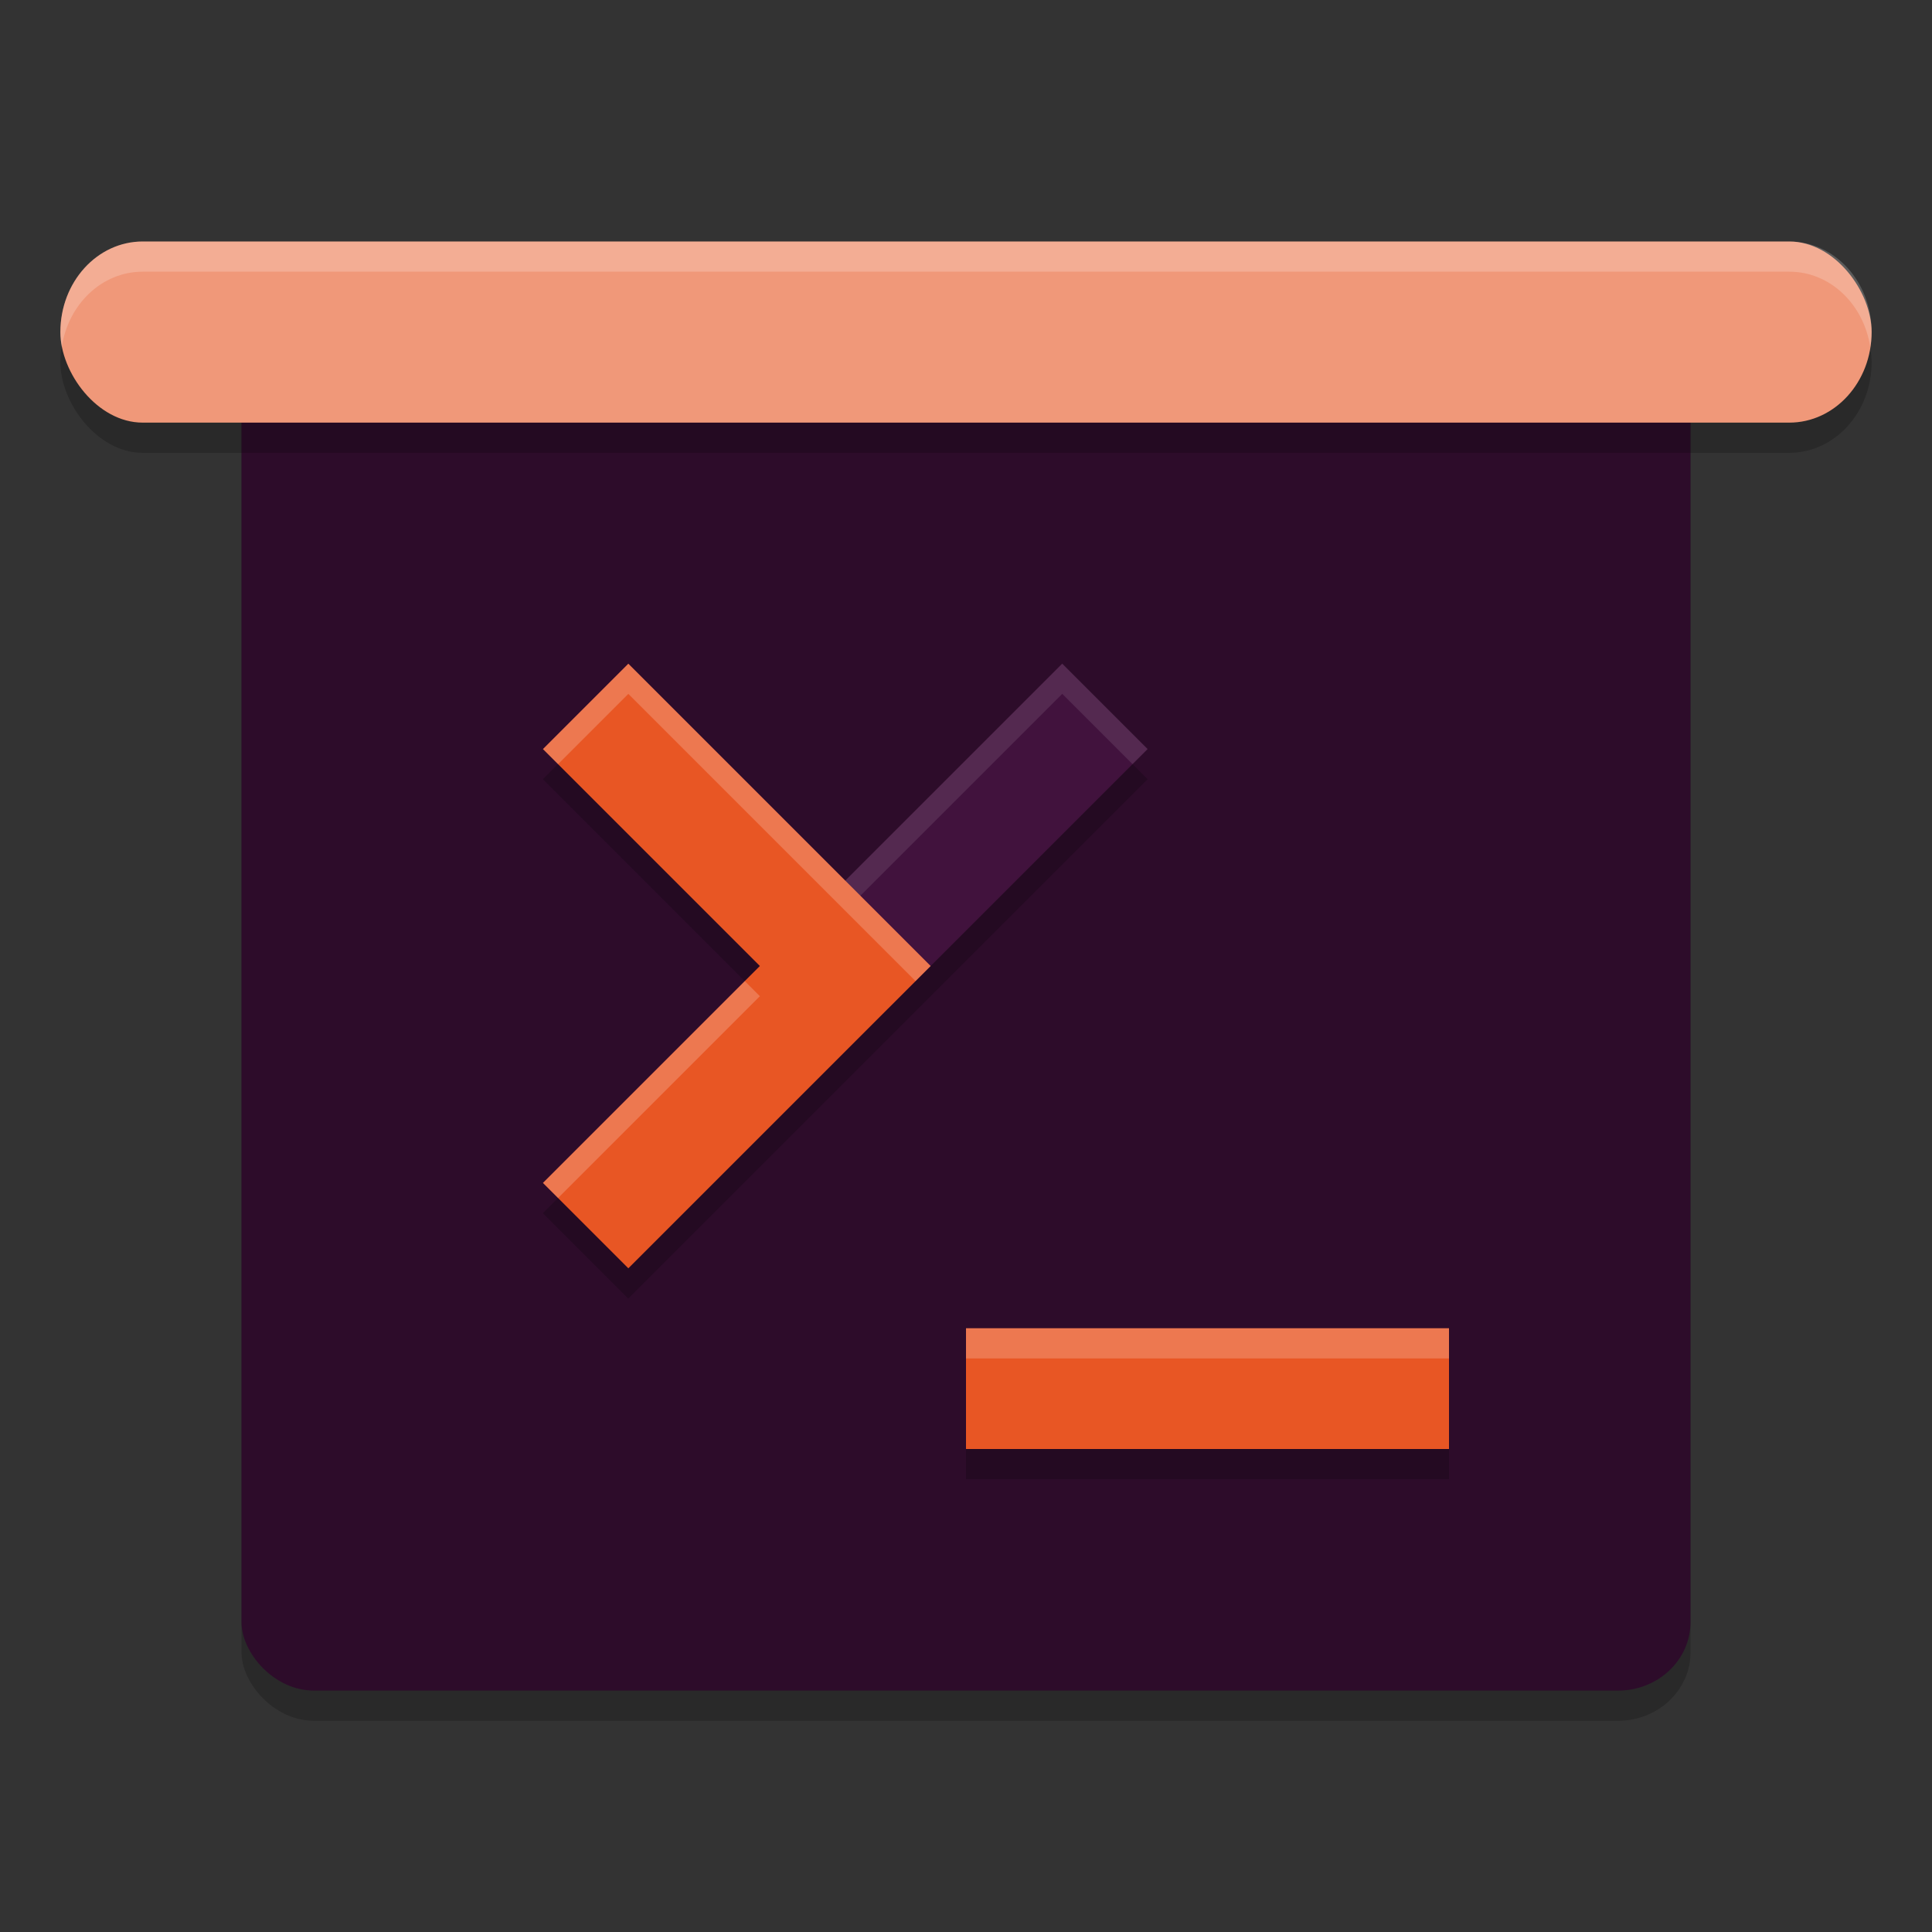 <svg xmlns="http://www.w3.org/2000/svg" width="64" height="64" version="1.1">
 <rect width="100%" height="100%" fill="#333333" stroke="none"/>
 <rect style="opacity:0.2" width="48" height="45.333" x="8" y="11.67" rx="2.4" ry="2.267"/>
 <rect style="fill:#2d0c2a" width="48" height="45.333" x="8" y="10.67" rx="2.4" ry="2.267"/>
 <rect style="opacity:0.2" width="60" height="6" x="2" y="9" rx="2.727" ry="3"/>
 <rect style="fill:#f09879" width="60" height="6" x="2" y="8" rx="2.727" ry="3"/>
 <path style="opacity:0.2" d="M 20.812,22.984 17.984,25.812 25.172,33 17.984,40.188 20.812,43.016 29.414,34.414 38.016,25.812 35.188,22.984 28,30.172 Z M 32,45 v 4 h 16 v -4 z"/>
 <path style="fill:none;stroke:#e85624;stroke-width:4" d="M 32,46 H 48"/>
 <path style="fill:none;stroke:#41123d;stroke-width:4" d="M 36.6,23.4 28,32"/>
 <path style="opacity:0.1;fill:#ffffff" d="M 35.188 21.984 L 26.586 30.586 L 27.086 31.086 L 35.188 22.984 L 37.516 25.312 L 38.016 24.812 L 35.188 21.984 z"/>
 <path style="fill:none;stroke:#e85624;stroke-width:4" d="M 19.4,23.4 28,32 19.4,40.6"/>
 <path style="opacity:0.2;fill:#ffffff" d="M 4.727 8 C 3.216 8 2 9.338 2 11 C 2 11.171 2.017 11.337 2.045 11.498 C 2.262 10.078 3.372 9 4.727 9 L 59.273 9 C 60.628 9 61.738 10.078 61.955 11.498 C 61.983 11.337 62 11.171 62 11 C 62 9.338 60.784 8 59.273 8 L 4.727 8 z"/>
 <path style="opacity:0.2;fill:#ffffff" d="M 32 44 L 32 45 L 48 45 L 48 44 L 32 44 z"/>
 <path style="opacity:0.2;fill:#ffffff" d="M 20.814 21.986 L 17.986 24.814 L 18.486 25.314 L 20.814 22.986 L 30.328 32.5 L 30.828 32 L 20.814 21.986 z M 24.672 32.5 L 17.986 39.186 L 18.486 39.686 L 25.172 33 L 24.672 32.5 z"/>
</svg>

